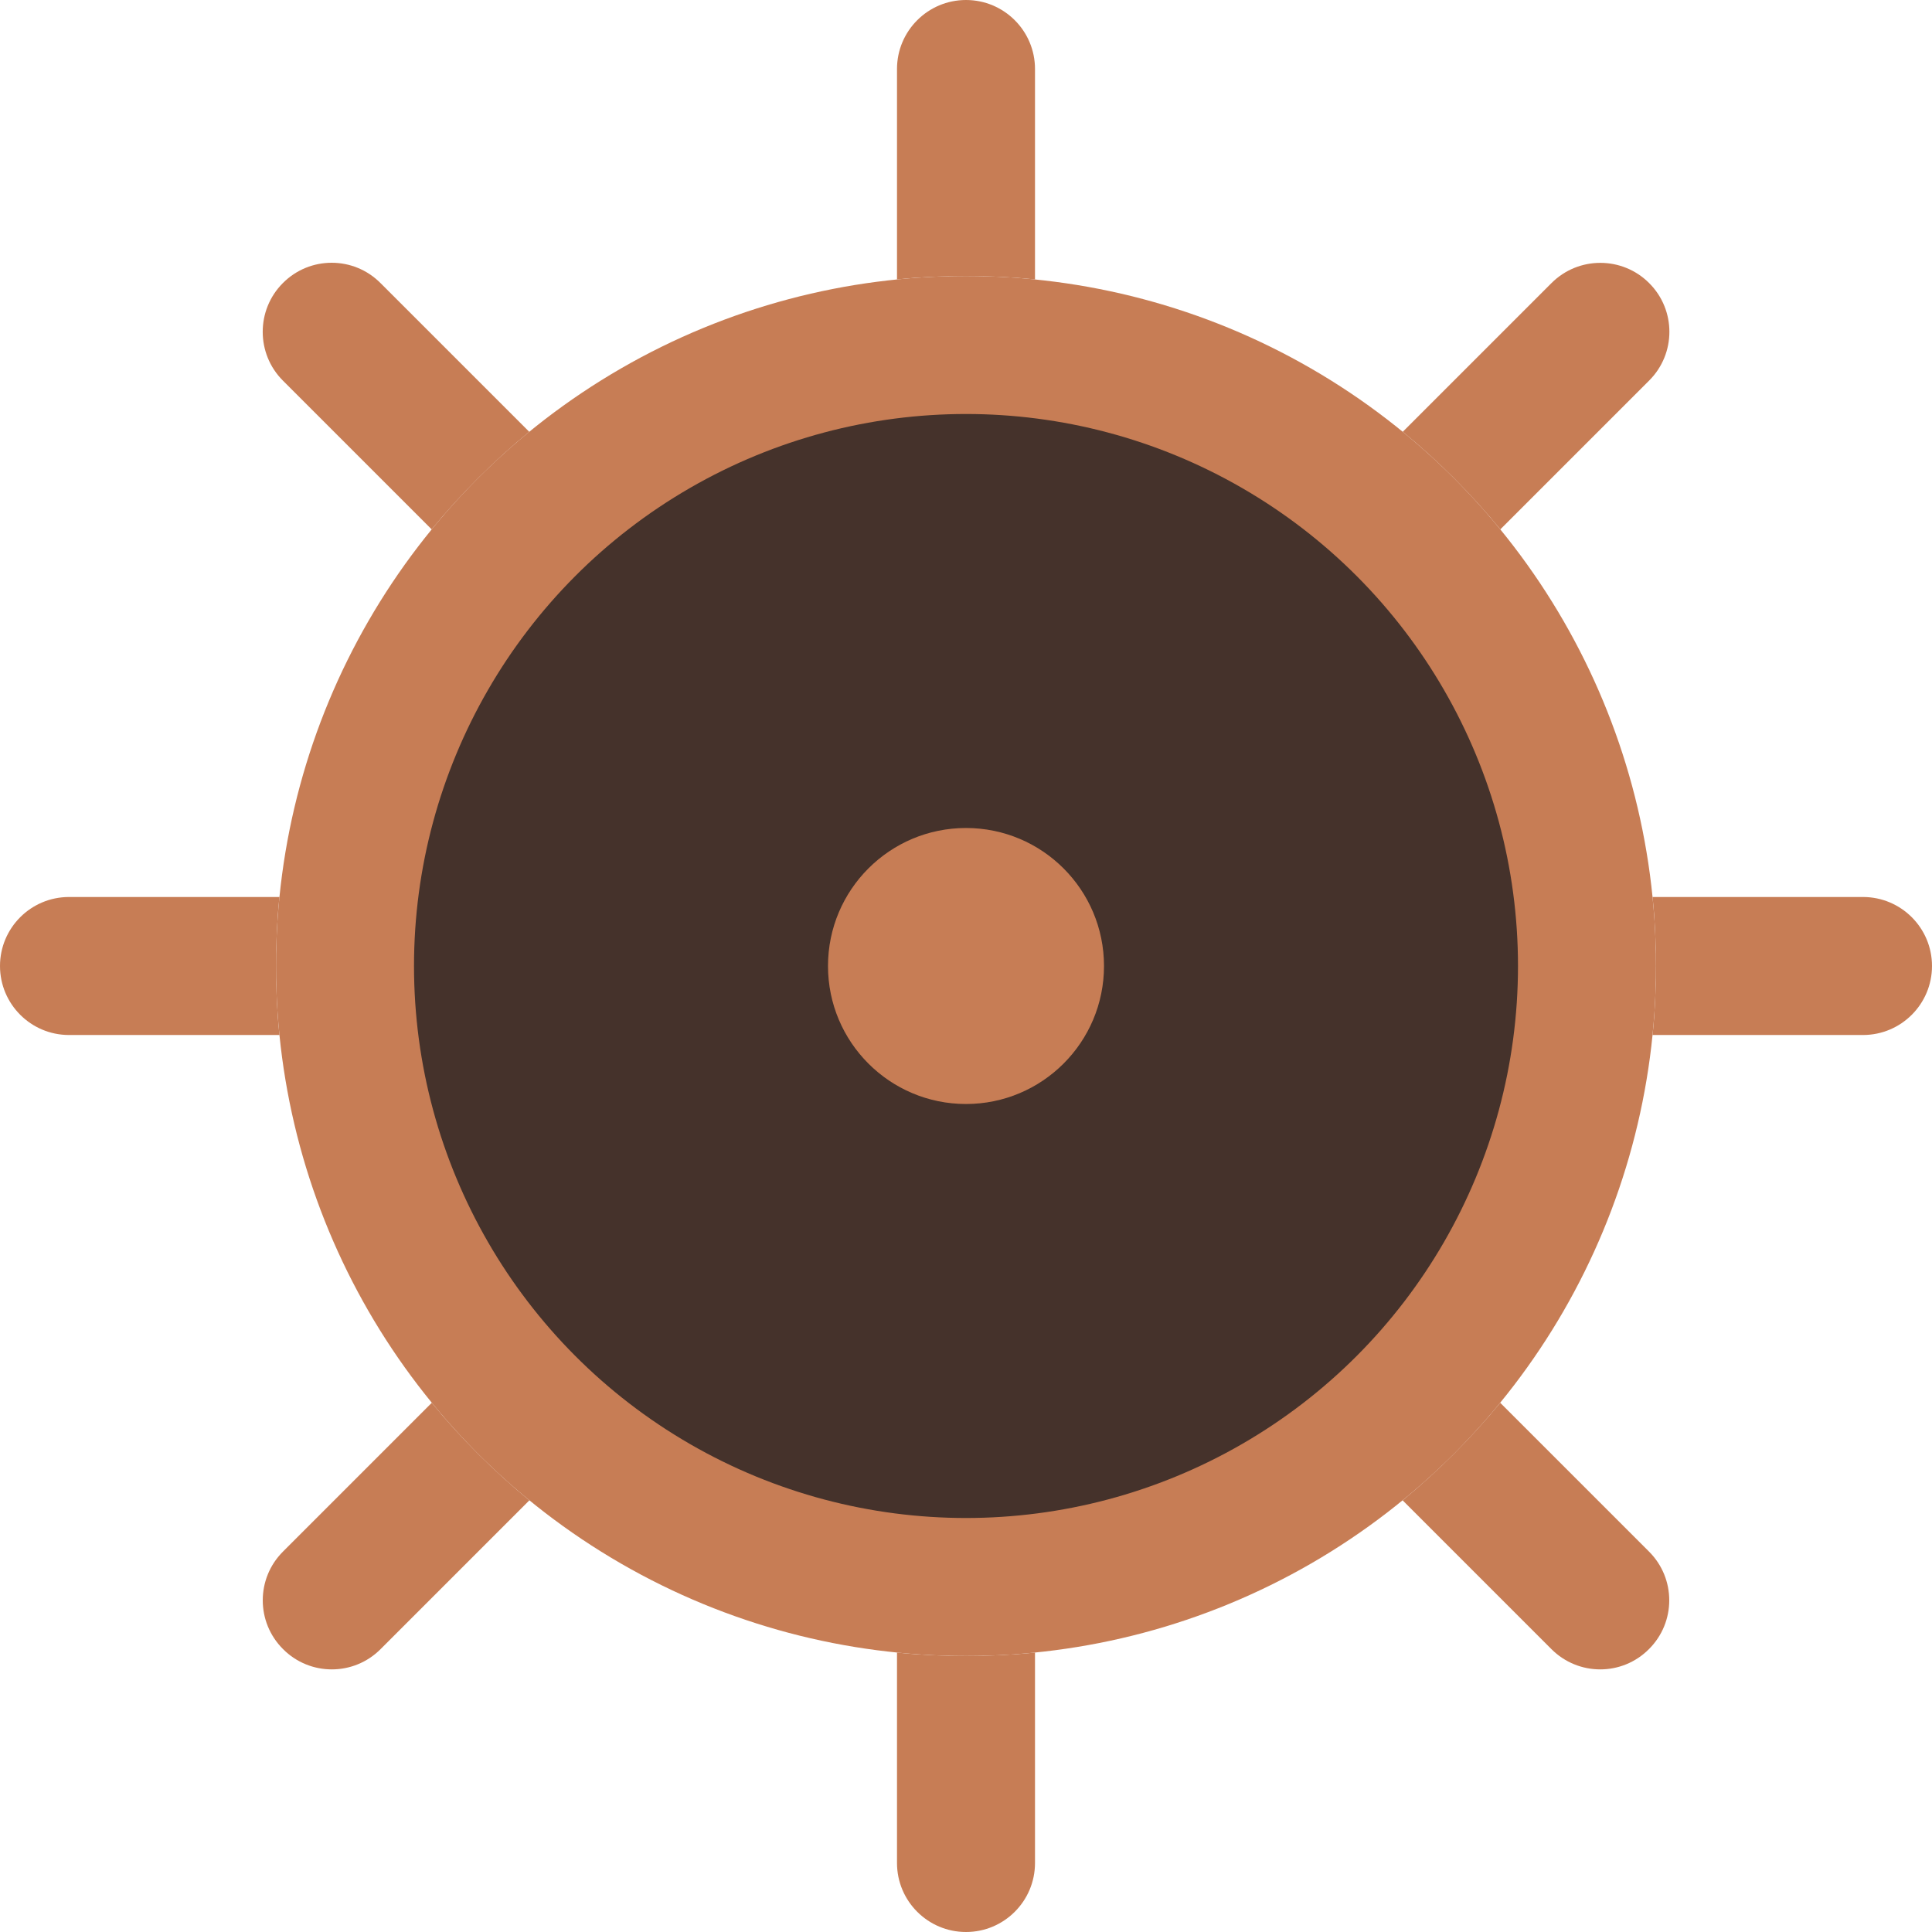 <svg width="14" height="14" viewBox="0 0 14 14" fill="none" xmlns="http://www.w3.org/2000/svg">
<circle cx="7" cy="7" r="4.5" fill="#45322B" stroke="#C77D55"/>
<path d="M7 0C7.276 0 7.5 0.224 7.5 0.5V2.025C7.336 2.008 7.169 2 7 2C6.831 2 6.664 2.008 6.5 2.025V0.5C6.5 0.224 6.724 0 7 0Z" fill="#C77D55"/>
<path d="M3.835 3.129L2.757 2.051C2.562 1.855 2.245 1.855 2.05 2.051C1.855 2.246 1.855 2.563 2.05 2.758L3.128 3.836C3.34 3.578 3.577 3.341 3.835 3.129Z" fill="#C77D55"/>
<path d="M2.025 6.5H0.5C0.224 6.5 0 6.724 0 7C0 7.276 0.224 7.5 0.5 7.5H2.025C2.008 7.336 2 7.169 2 7C2 6.831 2.008 6.664 2.025 6.5Z" fill="#C77D55"/>
<path d="M3.129 10.165L2.051 11.243C1.855 11.438 1.855 11.755 2.051 11.95C2.246 12.146 2.563 12.146 2.758 11.95L3.836 10.872C3.578 10.66 3.341 10.424 3.129 10.165Z" fill="#C77D55"/>
<path d="M6.5 11.975V13.5C6.5 13.776 6.724 14 7 14C7.276 14 7.5 13.776 7.5 13.5V11.975C7.336 11.992 7.169 12 7 12C6.831 12 6.664 11.992 6.5 11.975Z" fill="#C77D55"/>
<path d="M10.164 10.872L11.242 11.95C11.438 12.146 11.754 12.146 11.949 11.95C12.145 11.755 12.145 11.438 11.949 11.243L10.871 10.165C10.659 10.423 10.422 10.66 10.164 10.872Z" fill="#C77D55"/>
<path d="M11.975 7.5H13.5C13.776 7.5 14 7.276 14 7C14 6.724 13.776 6.5 13.5 6.5H11.975C11.992 6.664 12 6.831 12 7C12 7.169 11.992 7.336 11.975 7.5Z" fill="#C77D55"/>
<path d="M10.872 3.836L11.95 2.758C12.146 2.563 12.146 2.246 11.95 2.051C11.755 1.856 11.438 1.856 11.243 2.051L10.165 3.129C10.424 3.341 10.66 3.578 10.872 3.836Z" fill="#C77D55"/>
<circle cx="7" cy="7" r="1" fill="#C77D55"/>
</svg>

